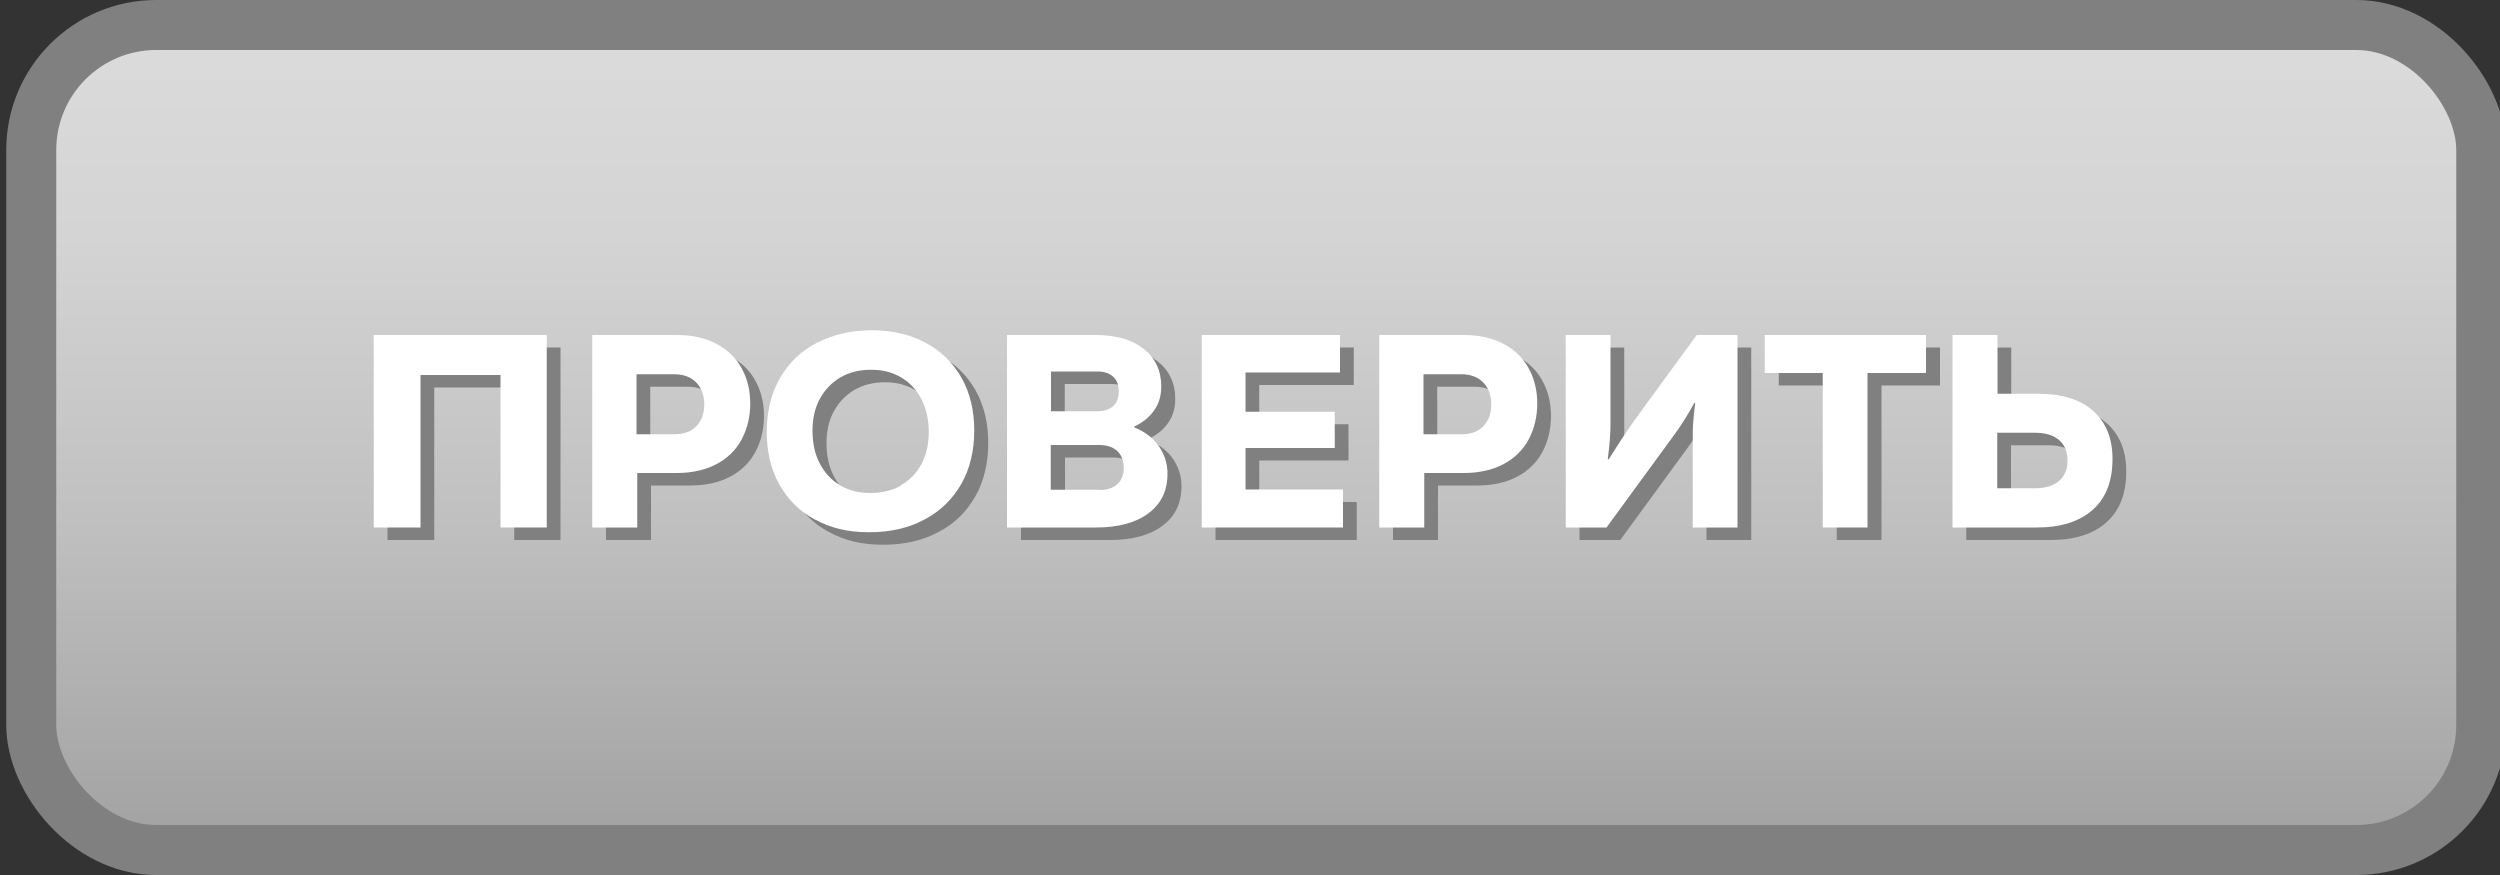 <?xml version="1.0" encoding="UTF-8"?><svg xmlns="http://www.w3.org/2000/svg" xmlns:xlink="http://www.w3.org/1999/xlink" viewBox="0 0 100 35"><rect x="0" y="0" width="100" height="35" fill="#333333" stroke="none"/><defs><style>.d{fill:gray;}.d,.e,.f{stroke-width:0px;}.g{fill:none;stroke:gray;stroke-miterlimit:10;stroke-width:2px;}.e{fill:#fff;}.f{fill:url(#b);}</style><linearGradient id="b" x1="-220.25" y1="1" x2="-220.25" y2="34" gradientTransform="translate(270 .5)" gradientUnits="userSpaceOnUse"><stop offset="0" stop-color="#dbdbdb"/><stop offset=".24" stop-color="#d4d4d4"/><stop offset=".57" stop-color="#c1c1c1"/><stop offset=".96" stop-color="#a3a3a3"/><stop offset="1" stop-color="#a0a0a0"/></linearGradient></defs><g id="a"><rect class="f" x=".75" y="1.5" width="98" height="33" rx="5" ry="5"/><rect class="g" x="1.25" y="1" width="98" height="33" rx="5" ry="5" transform="translate(100.5 35) rotate(-180)"/></g><g id="c"><path class="d" d="M15.5,21.6v-7.7h6.92v7.7h-1.85v-6.1h-3.2v6.1h-1.87Z"/><path class="d" d="M27.62,13.9c.62,0,1.14.12,1.58.35.44.23.78.55,1.01.97.23.41.35.89.35,1.42s-.12,1.02-.35,1.45c-.23.42-.57.75-1.01.98-.44.23-.97.35-1.58.35h-1.58v2.18h-1.8v-7.7h3.39ZM27.52,17.87c.39,0,.69-.11.89-.33.21-.22.31-.51.31-.86s-.1-.65-.31-.87-.5-.34-.89-.34h-1.51v2.4h1.51Z"/><path class="d" d="M33.17,21.29c-.62-.33-1.09-.8-1.43-1.4-.34-.6-.51-1.31-.51-2.11s.17-1.53.52-2.14.83-1.09,1.47-1.42c.63-.34,1.37-.51,2.21-.51s1.53.17,2.15.5c.62.33,1.1.8,1.44,1.4.34.6.51,1.31.51,2.11s-.17,1.53-.52,2.14c-.35.61-.83,1.09-1.47,1.42-.63.34-1.37.51-2.22.51s-1.53-.17-2.14-.5ZM36.58,19.91c.36-.2.63-.48.83-.85s.29-.79.29-1.28-.1-.94-.29-1.31c-.19-.38-.47-.67-.81-.87-.35-.21-.75-.31-1.2-.31s-.88.1-1.23.31c-.35.21-.62.49-.82.86s-.29.79-.29,1.27.09.93.29,1.31c.19.37.46.66.81.87.35.21.75.31,1.2.31s.88-.1,1.24-.3Z"/><path class="d" d="M45.94,17.6c.42.17.74.42.97.74.23.33.35.7.35,1.11,0,.67-.25,1.2-.76,1.58s-1.21.57-2.1.57h-3.56v-7.7h3.54c.81,0,1.45.18,1.92.55s.71.87.71,1.51c0,.36-.09.68-.28.95s-.45.49-.8.65v.03ZM42.59,15.35v1.6h1.85c.27,0,.48-.07.63-.2s.23-.33.23-.59-.07-.45-.22-.59c-.15-.14-.36-.21-.63-.21h-1.86ZM44.53,20.1c.32,0,.56-.08.73-.24.17-.16.25-.38.25-.65s-.09-.51-.26-.67c-.17-.16-.42-.24-.73-.24h-1.92v1.79h1.94Z"/><path class="d" d="M50.37,18.42v1.66h3.9v1.52h-5.65v-7.7h5.53v1.5h-3.78v1.57h3.57v1.45h-3.57Z"/><path class="d" d="M59.1,13.9c.62,0,1.14.12,1.58.35.44.23.78.55,1.01.97.23.41.35.89.35,1.42s-.12,1.02-.35,1.45c-.23.42-.57.75-1.01.98-.44.23-.97.35-1.58.35h-1.58v2.18h-1.8v-7.7h3.39ZM59,17.87c.39,0,.69-.11.89-.33.21-.22.31-.51.31-.86s-.1-.65-.31-.87-.5-.34-.89-.34h-1.51v2.4h1.51Z"/><path class="d" d="M63.18,21.6v-7.7h1.79v3.56c0,.4-.04.87-.11,1.41h.04c.3-.48.63-.99,1-1.52l2.52-3.45h1.63v7.7h-1.79v-3.5c0-.29,0-.53.02-.72.01-.19.04-.45.08-.76h-.04c-.25.46-.53.91-.85,1.34l-2.66,3.64h-1.63Z"/><path class="d" d="M71.14,13.9h6.46v1.52h-2.34v6.18h-1.79v-6.18h-2.32v-1.52Z"/><path class="d" d="M82.08,16.25c.95,0,1.68.23,2.19.68.52.46.78,1.1.78,1.93,0,.88-.26,1.56-.79,2.03-.52.47-1.27.71-2.24.71h-3.37v-7.7h1.8v2.35h1.62ZM81.95,20.03c.42,0,.74-.1.96-.29.22-.19.34-.46.34-.81s-.11-.64-.34-.83-.54-.29-.96-.29h-1.51v2.22h1.51Z"/><path class="e" d="M14.95,21.1v-7.7h6.92v7.7h-1.85v-6.1h-3.2v6.1h-1.87Z"/><path class="e" d="M27.07,13.4c.62,0,1.14.12,1.58.35s.78.55,1.01.97c.23.41.35.89.35,1.42s-.12,1.02-.35,1.45c-.23.42-.57.75-1.01.98-.44.23-.97.35-1.58.35h-1.58v2.18h-1.8v-7.7h3.39ZM26.97,17.37c.39,0,.69-.11.89-.33.21-.22.31-.51.31-.86s-.1-.65-.31-.87-.5-.34-.89-.34h-1.51v2.4h1.51Z"/><path class="e" d="M32.61,20.79c-.62-.33-1.09-.8-1.43-1.4-.34-.6-.51-1.31-.51-2.11s.17-1.53.52-2.14c.35-.61.83-1.09,1.47-1.42s1.37-.51,2.21-.51,1.53.17,2.15.5,1.1.8,1.44,1.4c.34.6.51,1.31.51,2.11s-.17,1.53-.52,2.14c-.35.61-.84,1.09-1.47,1.42-.63.34-1.37.51-2.22.51s-1.53-.17-2.14-.5ZM36.03,19.41c.36-.2.63-.48.83-.85.19-.37.29-.79.29-1.28s-.1-.94-.29-1.31c-.2-.38-.47-.67-.81-.87-.35-.21-.75-.31-1.21-.31s-.88.1-1.23.31c-.35.21-.62.49-.82.86-.2.37-.29.79-.29,1.27s.09.93.29,1.31.46.66.81.87c.35.21.75.31,1.21.31s.88-.1,1.24-.3Z"/><path class="e" d="M45.38,17.1c.42.17.74.42.97.74.23.33.35.7.35,1.11,0,.67-.25,1.2-.76,1.58s-1.21.57-2.1.57h-3.56v-7.7h3.54c.81,0,1.45.18,1.92.55s.71.87.71,1.51c0,.36-.09.68-.28.95s-.45.49-.8.65v.03ZM42.04,14.85v1.6h1.85c.27,0,.48-.07.63-.2s.23-.33.23-.59-.07-.45-.22-.59c-.15-.14-.36-.21-.63-.21h-1.86ZM43.97,19.6c.32,0,.56-.08.73-.24s.25-.38.25-.65-.09-.51-.26-.67c-.17-.16-.42-.24-.73-.24h-1.93v1.79h1.94Z"/><path class="e" d="M49.82,17.92v1.66h3.9v1.52h-5.65v-7.7h5.53v1.5h-3.78v1.57h3.57v1.45h-3.57Z"/><path class="e" d="M58.55,13.4c.62,0,1.14.12,1.58.35.44.23.78.55,1.01.97.23.41.35.89.35,1.42s-.12,1.02-.35,1.45c-.23.42-.57.75-1.01.98-.44.23-.97.35-1.58.35h-1.58v2.18h-1.8v-7.7h3.39ZM58.45,17.37c.39,0,.69-.11.89-.33.21-.22.31-.51.31-.86s-.1-.65-.31-.87-.5-.34-.89-.34h-1.51v2.4h1.51Z"/><path class="e" d="M62.63,21.1v-7.7h1.79v3.56c0,.4-.04.87-.11,1.41h.04c.3-.48.63-.99,1-1.52l2.52-3.45h1.63v7.7h-1.79v-3.5c0-.29,0-.53.02-.72.01-.19.04-.45.08-.76h-.04c-.25.46-.53.91-.85,1.34l-2.66,3.64h-1.63Z"/><path class="e" d="M70.58,13.4h6.46v1.52h-2.34v6.18h-1.79v-6.18h-2.32v-1.52Z"/><path class="e" d="M81.53,15.75c.95,0,1.68.23,2.19.68.52.46.78,1.1.78,1.93,0,.88-.26,1.56-.79,2.03-.53.47-1.27.71-2.24.71h-3.37v-7.7h1.8v2.35h1.62ZM81.4,19.53c.42,0,.74-.1.96-.29.22-.19.34-.46.34-.81s-.11-.64-.34-.83c-.22-.19-.54-.29-.96-.29h-1.51v2.22h1.51Z"/></g></svg>